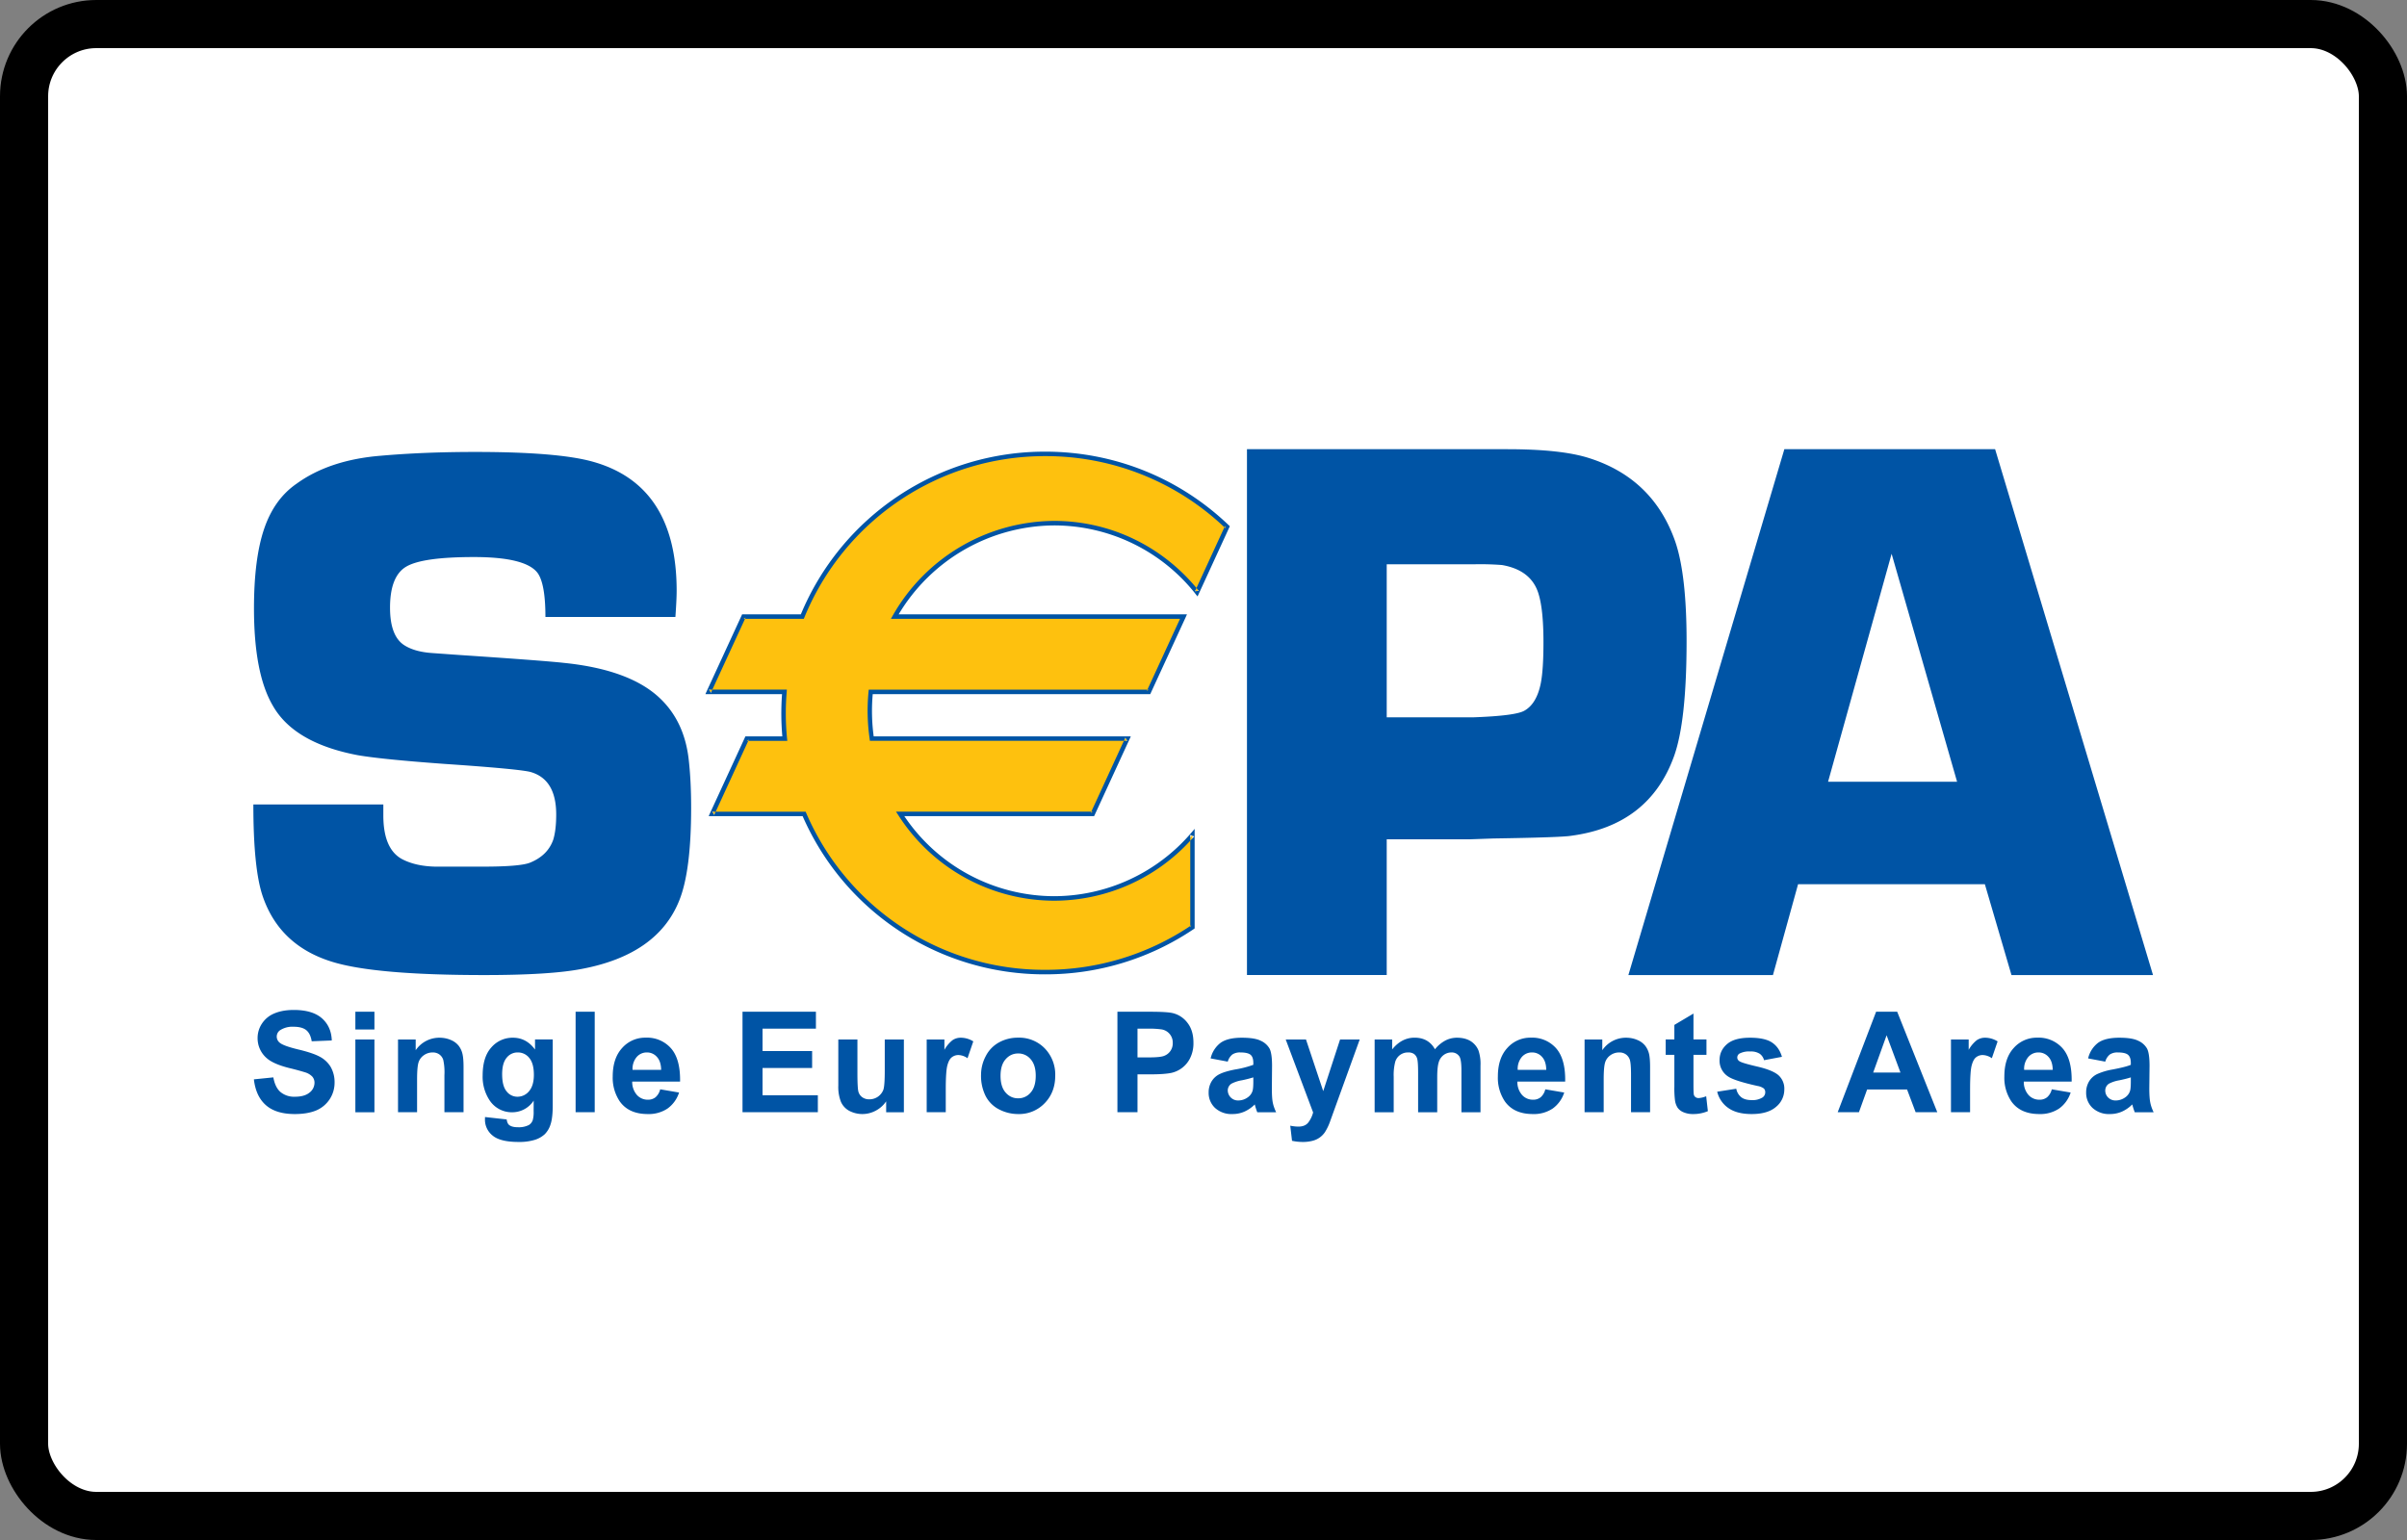 <svg viewBox="0 0 50 32" xmlns="http://www.w3.org/2000/svg">
  <rect x="0" y="0" width="50" height="32" fill="#808080" stroke="none"/>
  <rect
    x=".5"
    y=".5"
    width="49"
    height="31"
    rx="1.5"
    fill="#fff"
    stroke="#000"
    stroke-width="1"
  />
  <path
    d="M7.382 23.112h.396V21.6h-.396v1.512ZM26.708 21.6h.421l.358 1.073.35-1.073h.408l-.526 1.455-.096.266a1.085 1.085 0 0 1-.099.202.434.434 0 0 1-.26.182.767.767 0 0 1-.201.024c-.076 0-.15-.008-.224-.024l-.037-.314a.86.86 0 0 0 .168.019c.093 0 .16-.028.205-.083a.585.585 0 0 0 .102-.211l-.569-1.516Zm-8.3 1.512v-.227a.592.592 0 0 1-.215.193.586.586 0 0 1-.552.004.394.394 0 0 1-.173-.188.85.85 0 0 1-.054-.336V21.6h.397v.695c0 .213.007.343.021.391a.213.213 0 0 0 .08.114.242.242 0 0 0 .146.043.308.308 0 0 0 .291-.197c.02-.055.03-.191.03-.408V21.6h.397v1.512h-.368Zm25.855-.725c-.05.017-.13.038-.24.061a.713.713 0 0 0-.214.07.168.168 0 0 0-.077.142.2.2 0 0 0 .061.146.213.213 0 0 0 .157.061.338.338 0 0 0 .204-.07.252.252 0 0 0 .094-.134c.01-.034.015-.1.015-.196v-.08Zm-.531-.327-.356-.067a.567.567 0 0 1 .208-.325c.098-.07.245-.105.439-.105.176 0 .307.02.393.063a.394.394 0 0 1 .183.161c.035.065.053.185.053.36l-.005.467c0 .133.007.232.02.295.012.063.035.13.07.203h-.392a1.413 1.413 0 0 1-.052-.163.715.715 0 0 1-.216.15.613.613 0 0 1-.246.05.503.503 0 0 1-.363-.127.426.426 0 0 1-.133-.321.44.44 0 0 1 .06-.229.398.398 0 0 1 .17-.154 1.33 1.33 0 0 1 .314-.094c.185-.035.313-.067.384-.098v-.04c0-.078-.019-.134-.057-.167-.037-.033-.109-.05-.213-.05a.282.282 0 0 0-.165.042.293.293 0 0 0-.096.149Zm-1.091.17c-.002-.118-.032-.208-.089-.269a.27.27 0 0 0-.206-.092.273.273 0 0 0-.215.097.38.38 0 0 0-.084.264h.594Zm-.02.405.392.067a.653.653 0 0 1-.24.333.702.702 0 0 1-.411.114c-.26 0-.453-.086-.578-.259a.877.877 0 0 1-.148-.523c0-.251.064-.448.194-.59a.636.636 0 0 1 .492-.215.66.66 0 0 1 .527.225c.129.15.19.378.185.687h-.994a.408.408 0 0 0 .097.278.3.3 0 0 0 .23.099.244.244 0 0 0 .157-.051.315.315 0 0 0 .097-.165Zm-6.951.05.397-.062a.293.293 0 0 0 .103.176c.051.04.123.06.216.06a.384.384 0 0 0 .23-.057.13.13 0 0 0 .053-.108c0-.03-.01-.056-.029-.076a.315.315 0 0 0-.133-.053c-.32-.071-.523-.137-.609-.196a.391.391 0 0 1-.178-.34c0-.132.051-.243.154-.332.103-.09.262-.134.478-.134.205 0 .358.033.458.1.1.067.168.166.206.297l-.372.07a.233.233 0 0 0-.092-.135.335.335 0 0 0-.192-.046.43.43 0 0 0-.227.044.095.095 0 0 0-.045.081c0 .03.013.054.04.074.035.027.159.064.37.113s.359.108.443.179a.375.375 0 0 1 .124.3.463.463 0 0 1-.171.359c-.115.1-.284.15-.508.15-.203 0-.364-.041-.483-.125a.575.575 0 0 1-.232-.339m-3.551-.455c-.002-.118-.031-.208-.088-.269a.27.27 0 0 0-.207-.092.273.273 0 0 0-.215.097.381.381 0 0 0-.083.264h.594Zm-.02.405.393.067a.653.653 0 0 1-.24.333.702.702 0 0 1-.412.114c-.26 0-.453-.086-.578-.259a.877.877 0 0 1-.148-.523c0-.251.065-.448.195-.59a.636.636 0 0 1 .492-.215.66.66 0 0 1 .527.225c.128.15.19.378.184.687h-.993a.408.408 0 0 0 .097.278.3.3 0 0 0 .23.099.243.243 0 0 0 .157-.051.313.313 0 0 0 .096-.165ZM28.555 21.6h.364v.206c.13-.162.286-.244.466-.244.096 0 .18.02.25.06.07.04.128.1.173.181a.698.698 0 0 1 .213-.18.517.517 0 0 1 .243-.06c.11 0 .203.022.279.067a.414.414 0 0 1 .17.2.88.88 0 0 1 .041.313v.969h-.396v-.866c0-.15-.014-.247-.041-.291a.188.188 0 0 0-.169-.086.266.266 0 0 0-.156.051.285.285 0 0 0-.105.151c-.021.066-.032.17-.032.313v.728h-.397v-.83c0-.148-.007-.243-.02-.286a.182.182 0 0 0-.066-.096.204.204 0 0 0-.12-.031.273.273 0 0 0-.269.194 1.086 1.086 0 0 0-.032.313v.736h-.396V21.6Zm-2.52.787a2.45 2.45 0 0 1-.24.061.714.714 0 0 0-.214.07.168.168 0 0 0-.077.142.213.213 0 0 0 .219.207.338.338 0 0 0 .203-.07.252.252 0 0 0 .094-.134c.01-.034.015-.1.015-.196v-.08Zm-.53-.327-.357-.067a.566.566 0 0 1 .208-.325c.099-.07.245-.105.44-.105.175 0 .307.02.393.063a.393.393 0 0 1 .182.161c.035.065.053.185.053.36l-.004.467c0 .133.006.232.019.295.012.063.036.13.07.203h-.392a1.375 1.375 0 0 1-.052-.163.715.715 0 0 1-.216.15.612.612 0 0 1-.246.05.502.502 0 0 1-.363-.127.426.426 0 0 1-.133-.321.44.44 0 0 1 .06-.229.398.398 0 0 1 .17-.154c.073-.036.178-.067.314-.094a2.09 2.09 0 0 0 .384-.098v-.04c0-.078-.018-.134-.056-.167-.038-.033-.109-.05-.213-.05a.282.282 0 0 0-.166.042.293.293 0 0 0-.096.149Zm-4.721.296c0 .15.035.266.105.346.07.08.158.12.261.12a.33.33 0 0 0 .26-.12c.07-.08.105-.197.105-.349 0-.149-.035-.263-.105-.343a.333.333 0 0 0-.26-.12c-.103 0-.19.04-.26.12-.071.08-.106.195-.106.346Zm-.405-.022a.83.83 0 0 1 .097-.387.671.671 0 0 1 .275-.286.805.805 0 0 1 .397-.099.74.74 0 0 1 .556.224.78.78 0 0 1 .216.566c0 .23-.073.42-.218.57a.733.733 0 0 1-.551.227.856.856 0 0 1-.392-.094.64.64 0 0 1-.283-.277.933.933 0 0 1-.097-.444Zm-6.645-.104c-.002-.118-.032-.208-.089-.269a.27.27 0 0 0-.206-.092.273.273 0 0 0-.215.097.38.38 0 0 0-.084.264h.594Zm-.02.405.392.067a.653.653 0 0 1-.24.333.702.702 0 0 1-.411.114c-.26 0-.453-.086-.578-.259a.877.877 0 0 1-.149-.523c0-.251.065-.448.195-.59a.636.636 0 0 1 .492-.215.66.66 0 0 1 .527.225c.129.15.19.378.185.687h-.994a.408.408 0 0 0 .097.278.3.3 0 0 0 .23.099.244.244 0 0 0 .157-.051.315.315 0 0 0 .097-.165Zm-3.283-.312c0 .161.03.279.092.354a.28.28 0 0 0 .225.112.308.308 0 0 0 .242-.115c.066-.077.1-.19.1-.34 0-.158-.032-.274-.095-.35a.298.298 0 0 0-.24-.115.286.286 0 0 0-.232.112c-.062.075-.092.189-.092.342Zm-.356.888.45.05c.008.056.025.095.052.116.038.03.097.046.178.046a.462.462 0 0 0 .233-.047.194.194 0 0 0 .079-.102.62.62 0 0 0 .018-.183l.001-.221a.53.53 0 0 1-.445.242.55.55 0 0 1-.477-.258.887.887 0 0 1-.138-.508c0-.254.06-.448.181-.582a.58.58 0 0 1 .45-.201c.184 0 .337.082.457.246v-.21h.368v1.36c0 .179-.015.312-.044.4a.496.496 0 0 1-.122.209.542.542 0 0 1-.21.118 1.096 1.096 0 0 1-.334.043c-.253 0-.433-.044-.539-.133a.419.419 0 0 1-.159-.336l.001-.049Zm30.849-.1h-.397V21.6h.368v.215a.666.666 0 0 1 .17-.202.302.302 0 0 1 .17-.05c.09 0 .178.025.261.076l-.12.35a.346.346 0 0 0-.187-.066.219.219 0 0 0-.141.047c-.039.03-.069.087-.09.167-.023.081-.034.25-.034.508v.468Zm-6.647 0h-.396v-.773c0-.164-.009-.27-.025-.317a.223.223 0 0 0-.082-.112.23.23 0 0 0-.137-.04.31.31 0 0 0-.183.057.288.288 0 0 0-.111.15c-.02.064-.03.18-.03.349v.686h-.397V21.6h.368v.223a.593.593 0 0 1 .492-.26c.087 0 .166.016.239.048a.401.401 0 0 1 .163.122c.037.05.063.105.078.168.014.063.021.153.021.27v.941Zm-14.631 0h-.396V21.6h.368v.215a.666.666 0 0 1 .17-.202.302.302 0 0 1 .17-.05.49.49 0 0 1 .26.076l-.12.35a.346.346 0 0 0-.186-.066.219.219 0 0 0-.141.047c-.039.03-.07.087-.091.167-.023.081-.034.25-.034.508v.468Zm-10.017 0h-.397v-.773a1.2 1.2 0 0 0-.025-.317.223.223 0 0 0-.082-.112.231.231 0 0 0-.136-.04.31.31 0 0 0-.183.057.287.287 0 0 0-.112.15c-.02.064-.03.18-.03.349v.686h-.396V21.6h.367v.223a.593.593 0 0 1 .492-.26c.087 0 .167.016.24.048a.402.402 0 0 1 .163.122c.037.05.063.105.077.168.015.063.022.153.022.27v.941ZM35.448 21.6v.319h-.27v.611c0 .124.003.196.008.217.005.02.016.037.034.05.018.014.04.02.066.02a.488.488 0 0 0 .156-.038l.035.31a.769.769 0 0 1-.31.06.484.484 0 0 1-.193-.036.28.28 0 0 1-.125-.095.375.375 0 0 1-.055-.156 1.98 1.98 0 0 1-.013-.282v-.661h-.18v-.32h.18v-.302l.397-.236v.538h.27Zm4.03.687-.288-.775-.279.775h.567Zm.765.824h-.45l-.178-.472h-.83l-.17.472h-.441l.798-2.088h.438l.833 2.088Zm-16.614-1.736v.597h.227c.164 0 .273-.01.328-.033a.274.274 0 0 0 .177-.267.275.275 0 0 0-.233-.282 1.872 1.872 0 0 0-.299-.015h-.2Zm-.417 1.736v-2.088h.668c.252 0 .417.01.494.032a.54.54 0 0 1 .297.204c.08.105.12.24.12.407a.69.69 0 0 1-.07.323.572.572 0 0 1-.39.305c-.1.02-.243.03-.431.03h-.271v.787h-.417Zm-7.788 0v-2.088h1.525v.352H15.84v.465h1.03v.352h-1.03v.567h1.149v.352h-1.566Zm-3.467 0h.397v-2.088h-.397v2.088Zm-4.575-1.719h.396v-.369h-.396v.37Zm-2.109 1.036.405-.041c.025.138.074.24.148.304a.442.442 0 0 0 .302.098c.134 0 .235-.03.303-.087a.258.258 0 0 0 .102-.202.193.193 0 0 0-.043-.126.342.342 0 0 0-.15-.091 5.21 5.21 0 0 0-.332-.09c-.222-.056-.378-.125-.468-.206a.545.545 0 0 1-.189-.42.54.54 0 0 1 .09-.297.56.56 0 0 1 .256-.211c.112-.048.247-.073.406-.073.258 0 .453.058.584.173.13.115.199.269.205.461l-.417.017c-.017-.108-.056-.185-.114-.232-.059-.047-.147-.07-.263-.07a.47.47 0 0 0-.284.075.161.161 0 0 0-.004.256c.052.045.18.091.381.14.203.048.352.098.449.15a.582.582 0 0 1 .228.212.64.64 0 0 1 .082.334.623.623 0 0 1-.377.57c-.12.051-.27.077-.449.077-.26 0-.46-.061-.6-.184-.14-.123-.223-.302-.25-.537"
    fill="#0054A5"
  />
  <path
    d="M21.898 10.871a3.8 3.8 0 0 1 2.967 1.434l.626-1.359a5.446 5.446 0 0 0-3.78-1.515 5.437 5.437 0 0 0-5.045 3.38h-1.22l-.72 1.566h1.569a5.394 5.394 0 0 0 .007.97h-.788l-.72 1.566h1.91a5.44 5.44 0 0 0 5.008 3.286 5.449 5.449 0 0 0 3.058-.933v-1.918a3.793 3.793 0 0 1-2.872 1.322 3.81 3.81 0 0 1-3.2-1.758h3.999l.72-1.565H18.11a4.003 4.003 0 0 1-.023-.97h5.778l.72-1.565h-5.998a3.816 3.816 0 0 1 3.312-1.94"
    fill="#FEC10E"
  />
  <path
    d="M14.03 12.82h-2.7c0-.45-.052-.751-.156-.905-.16-.227-.604-.34-1.33-.34-.705 0-1.172.065-1.4.196-.228.131-.342.417-.342.856 0 .398.101.66.304.785.145.09.336.142.575.158l.545.039c1.167.078 1.896.133 2.186.165.923.094 1.592.343 2.008.746.326.314.52.725.583 1.233.036.303.054.647.054 1.029 0 .88-.082 1.523-.248 1.932-.3.749-.976 1.222-2.027 1.42-.44.085-1.114.127-2.02.127-1.512 0-2.565-.091-3.16-.275-.73-.224-1.212-.68-1.445-1.364-.13-.382-.194-1.017-.194-1.906h2.7v.227c0 .475.135.78.403.916.186.094.411.143.675.149h.993c.506 0 .83-.027.97-.08.248-.099.41-.258.488-.478.042-.136.062-.311.062-.526 0-.481-.173-.774-.52-.879-.129-.041-.73-.099-1.805-.172-.863-.063-1.463-.123-1.798-.181-.884-.168-1.473-.512-1.767-1.035-.259-.445-.388-1.117-.388-2.017 0-.685.07-1.235.21-1.648.14-.413.364-.727.675-.941.455-.33 1.037-.523 1.746-.581.59-.052 1.245-.079 1.965-.079 1.133 0 1.94.066 2.422.197 1.175.32 1.762 1.216 1.762 2.688 0 .121-.009.302-.026.543m10.8-.484a3.746 3.746 0 0 0-2.932-1.417 3.786 3.786 0 0 0-3.23 1.847h5.989l-.03.067-.721 1.565-.012.027h-5.765a3.948 3.948 0 0 0 .02.877h5.341l-.03.066-.72 1.566-.013.026h-3.942a3.759 3.759 0 0 0 3.113 1.663 3.758 3.758 0 0 0 2.838-1.305l.08-.094v2.069l-.02.014a5.49 5.49 0 0 1-3.084.94 5.478 5.478 0 0 1-5.039-3.287h-1.952l.03-.066.721-1.565.012-.027h.767a5.5 5.5 0 0 1-.006-.877h-1.592l.03-.067.721-1.565.012-.027h1.22a5.485 5.485 0 0 1 5.077-3.38c1.428 0 2.781.542 3.81 1.527l.024.023-.014.03-.625 1.36-.032.068-.047-.058Zm-.319.524h-6.005l.04-.07a3.88 3.88 0 0 1 3.352-1.965c1.144 0 2.217.507 2.956 1.394l-.03.068.077-.01a4.33 4.33 0 0 0-.047-.058l.58-1.261.025.023-.01-.054-.015.03a5.39 5.39 0 0 0-3.722-1.478 5.395 5.395 0 0 0-5.003 3.352l-.012.029h-1.221l.012-.027-.042.027h.03l-.678 1.47h-.072l.042.068.03-.067h1.547l-.003.05a5.302 5.302 0 0 0 .007.962l.005.052h-.811l.013-.027-.042.027h.03l-.677 1.472h-.073l.042.067.03-.067h1.869l.012.028a5.384 5.384 0 0 0 4.966 3.258 5.4 5.4 0 0 0 3.012-.91v.024l.02-.038-.02.013V17.47a3.9 3.9 0 0 0 .082-.09l-.082-.032v.122a3.848 3.848 0 0 1-2.826 1.246 3.851 3.851 0 0 1-3.239-1.778l-.047-.072h4.056l-.012.027.041-.027h-.029l.677-1.472h.073l-.042-.066-.03.066H18.07l-.005-.04a4.084 4.084 0 0 1-.023-.982l.004-.042h5.79l-.013.027.042-.027h-.03l.677-1.471Zm4.295 2.046h1.809c.574-.021.923-.066 1.048-.136.172-.095.287-.287.344-.574.037-.19.055-.475.055-.852 0-.462-.036-.805-.11-1.028-.104-.314-.354-.505-.75-.574a5.776 5.776 0 0 0-.563-.016h-1.833v3.18Zm-2.903 5.356V9.334h5.408c.741 0 1.307.06 1.696.184.89.282 1.486.86 1.792 1.734.157.458.236 1.149.236 2.07 0 1.11-.087 1.906-.26 2.39-.347.96-1.06 1.512-2.14 1.655-.126.022-.665.041-1.617.056l-.482.017h-1.73v2.82h-2.903Zm14.751-4.017-1.36-4.737-1.32 4.737h2.68Zm.577 2.129h-3.88l-.522 1.888h-3.003l3.24-10.927h4.378l3.28 10.927h-2.94l-.553-1.888Z"
    fill="#0054A5"
  />
</svg>
